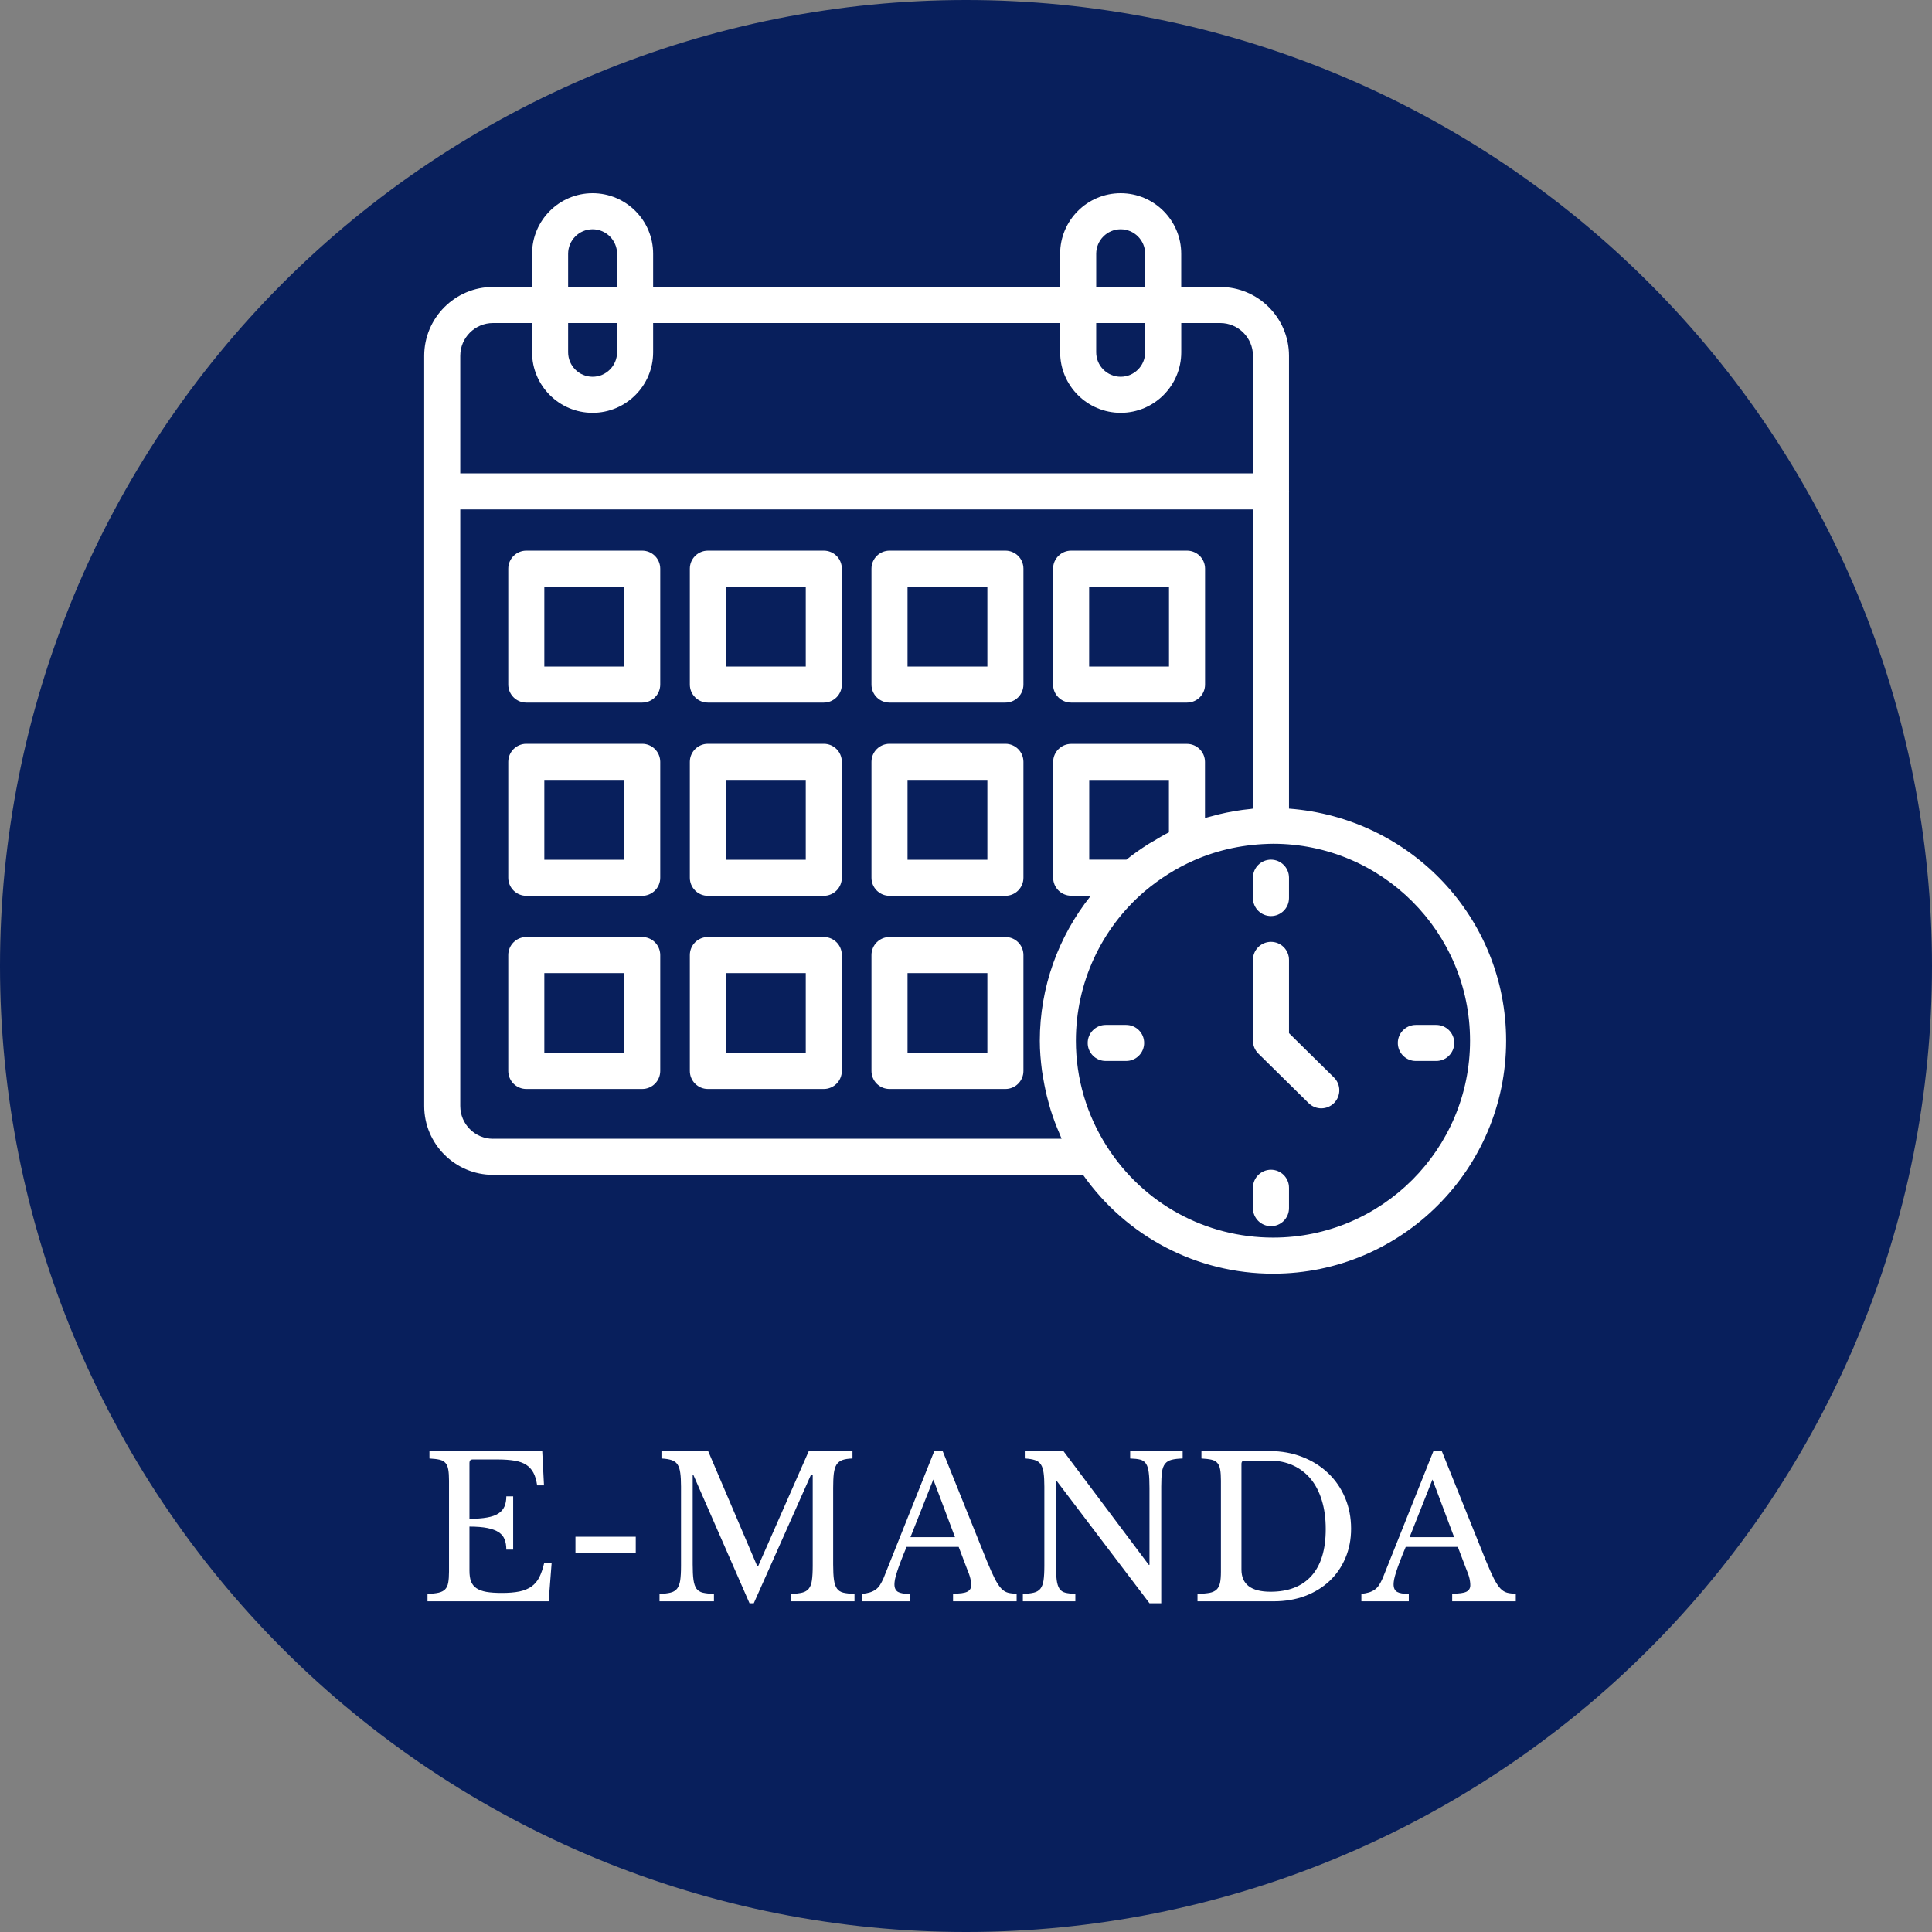 <svg xmlns="http://www.w3.org/2000/svg" xmlns:xlink="http://www.w3.org/1999/xlink" width="500" zoomAndPan="magnify" viewBox="0 0 375 375" height="500" preserveAspectRatio="xMidYMid meet" version="1.0"><rect x="0" y="0" width="375" height="375" fill="#808080" stroke="none"/><defs><g/><clipPath id="a4d06454fb"><path d="M 82.336 37.5 L 292.336 37.5 L 292.336 247.5 L 82.336 247.5 Z M 82.336 37.5 " clip-rule="nonzero"/></clipPath></defs><path fill="#081f5c" d="M 375 187.5 C 375 190.57 374.926 193.637 374.773 196.699 C 374.625 199.766 374.398 202.824 374.098 205.879 C 373.797 208.934 373.422 211.977 372.969 215.012 C 372.52 218.047 371.996 221.07 371.398 224.078 C 370.797 227.09 370.125 230.082 369.379 233.059 C 368.637 236.035 367.816 238.992 366.926 241.93 C 366.035 244.863 365.074 247.777 364.039 250.668 C 363.004 253.555 361.902 256.418 360.727 259.254 C 359.555 262.09 358.309 264.891 356.996 267.668 C 355.688 270.441 354.305 273.18 352.859 275.887 C 351.414 278.594 349.902 281.262 348.324 283.895 C 346.746 286.527 345.105 289.117 343.402 291.668 C 341.695 294.223 339.93 296.73 338.102 299.195 C 336.273 301.66 334.387 304.078 332.438 306.449 C 330.492 308.82 328.488 311.145 326.43 313.418 C 324.367 315.691 322.254 317.914 320.082 320.082 C 317.914 322.254 315.691 324.367 313.418 326.43 C 311.145 328.488 308.82 330.492 306.449 332.438 C 304.078 334.387 301.66 336.273 299.195 338.102 C 296.73 339.93 294.223 341.695 291.668 343.402 C 289.117 345.105 286.527 346.746 283.895 348.324 C 281.262 349.902 278.594 351.414 275.887 352.859 C 273.18 354.309 270.441 355.688 267.668 356.996 C 264.891 358.309 262.09 359.555 259.254 360.727 C 256.418 361.902 253.555 363.004 250.668 364.039 C 247.777 365.074 244.863 366.035 241.93 366.926 C 238.992 367.816 236.035 368.637 233.059 369.379 C 230.082 370.125 227.09 370.797 224.078 371.398 C 221.07 371.996 218.047 372.52 215.012 372.969 C 211.977 373.422 208.934 373.797 205.879 374.098 C 202.824 374.398 199.766 374.625 196.699 374.773 C 193.637 374.926 190.57 375 187.5 375 C 184.43 375 181.363 374.926 178.301 374.773 C 175.234 374.625 172.176 374.398 169.121 374.098 C 166.066 373.797 163.023 373.422 159.988 372.969 C 156.953 372.52 153.93 371.996 150.922 371.398 C 147.91 370.797 144.918 370.125 141.941 369.379 C 138.965 368.637 136.008 367.816 133.07 366.926 C 130.137 366.035 127.223 365.074 124.332 364.039 C 121.445 363.004 118.582 361.902 115.746 360.727 C 112.91 359.555 110.105 358.309 107.332 356.996 C 104.559 355.688 101.82 354.309 99.113 352.859 C 96.406 351.414 93.738 349.902 91.105 348.324 C 88.473 346.746 85.883 345.105 83.332 343.402 C 80.777 341.695 78.27 339.93 75.805 338.102 C 73.34 336.273 70.922 334.387 68.551 332.438 C 66.18 330.492 63.855 328.488 61.582 326.43 C 59.309 324.367 57.086 322.254 54.918 320.082 C 52.746 317.914 50.633 315.691 48.57 313.418 C 46.512 311.145 44.508 308.82 42.559 306.449 C 40.613 304.078 38.727 301.66 36.898 299.195 C 35.07 296.73 33.305 294.223 31.598 291.668 C 29.895 289.117 28.254 286.527 26.676 283.895 C 25.098 281.262 23.586 278.594 22.141 275.887 C 20.691 273.18 19.312 270.441 18.004 267.668 C 16.691 264.891 15.445 262.09 14.273 259.254 C 13.098 256.418 11.996 253.555 10.961 250.668 C 9.926 247.777 8.965 244.863 8.074 241.93 C 7.184 238.992 6.363 236.035 5.617 233.059 C 4.875 230.082 4.203 227.09 3.602 224.078 C 3.004 221.07 2.48 218.047 2.031 215.012 C 1.578 211.977 1.203 208.934 0.902 205.879 C 0.602 202.824 0.375 199.766 0.227 196.699 C 0.074 193.637 0 190.57 0 187.5 C 0 184.43 0.074 181.363 0.227 178.301 C 0.375 175.234 0.602 172.176 0.902 169.121 C 1.203 166.066 1.578 163.023 2.031 159.988 C 2.48 156.953 3.004 153.93 3.602 150.922 C 4.203 147.91 4.875 144.918 5.617 141.941 C 6.363 138.965 7.184 136.008 8.074 133.07 C 8.965 130.137 9.926 127.223 10.961 124.332 C 11.996 121.445 13.098 118.582 14.273 115.746 C 15.445 112.91 16.691 110.105 18.004 107.332 C 19.312 104.559 20.691 101.82 22.141 99.113 C 23.586 96.406 25.098 93.738 26.676 91.105 C 28.254 88.473 29.895 85.883 31.598 83.332 C 33.305 80.777 35.07 78.27 36.898 75.805 C 38.727 73.34 40.613 70.922 42.559 68.551 C 44.508 66.18 46.512 63.855 48.57 61.582 C 50.633 59.309 52.746 57.086 54.918 54.918 C 57.086 52.746 59.309 50.633 61.582 48.57 C 63.855 46.512 66.18 44.508 68.551 42.559 C 70.922 40.613 73.34 38.727 75.805 36.898 C 78.27 35.07 80.777 33.305 83.332 31.598 C 85.883 29.895 88.473 28.254 91.105 26.676 C 93.738 25.098 96.406 23.586 99.113 22.141 C 101.82 20.691 104.559 19.312 107.332 18.004 C 110.105 16.691 112.91 15.445 115.746 14.273 C 118.582 13.098 121.445 11.996 124.332 10.961 C 127.223 9.926 130.137 8.965 133.07 8.074 C 136.008 7.184 138.965 6.363 141.941 5.617 C 144.918 4.875 147.91 4.203 150.922 3.602 C 153.93 3.004 156.953 2.48 159.988 2.031 C 163.023 1.578 166.066 1.203 169.121 0.902 C 172.176 0.602 175.234 0.375 178.301 0.227 C 181.363 0.074 184.43 0 187.5 0 C 190.57 0 193.637 0.074 196.699 0.227 C 199.766 0.375 202.824 0.602 205.879 0.902 C 208.934 1.203 211.977 1.578 215.012 2.031 C 218.047 2.48 221.07 3.004 224.078 3.602 C 227.09 4.203 230.082 4.875 233.059 5.617 C 236.035 6.363 238.992 7.184 241.93 8.074 C 244.863 8.965 247.777 9.926 250.668 10.961 C 253.555 11.996 256.418 13.098 259.254 14.273 C 262.09 15.445 264.891 16.691 267.668 18.004 C 270.441 19.312 273.18 20.691 275.887 22.141 C 278.594 23.586 281.262 25.098 283.895 26.676 C 286.527 28.254 289.117 29.895 291.668 31.598 C 294.223 33.305 296.73 35.07 299.195 36.898 C 301.66 38.727 304.078 40.613 306.449 42.559 C 308.82 44.508 311.145 46.512 313.418 48.57 C 315.691 50.633 317.914 52.746 320.082 54.918 C 322.254 57.086 324.367 59.309 326.43 61.582 C 328.488 63.855 330.492 66.18 332.438 68.551 C 334.387 70.922 336.273 73.34 338.102 75.805 C 339.93 78.27 341.695 80.777 343.402 83.332 C 345.105 85.883 346.746 88.473 348.324 91.105 C 349.902 93.738 351.414 96.406 352.859 99.113 C 354.305 101.82 355.688 104.559 356.996 107.332 C 358.309 110.105 359.555 112.91 360.727 115.746 C 361.902 118.582 363.004 121.445 364.039 124.332 C 365.074 127.223 366.035 130.137 366.926 133.07 C 367.816 136.008 368.637 138.965 369.379 141.941 C 370.125 144.918 370.797 147.91 371.398 150.922 C 371.996 153.93 372.52 156.953 372.969 159.988 C 373.422 163.023 373.797 166.066 374.098 169.121 C 374.398 172.176 374.625 175.234 374.773 178.301 C 374.926 181.363 375 184.43 375 187.5 Z M 375 187.5 " fill-opacity="1" fill-rule="nonzero"/><path fill="#ffffff" d="M 124.645 106.879 L 102.152 106.879 C 100.223 106.879 98.652 108.445 98.652 110.379 L 98.652 132.875 C 98.652 134.809 100.223 136.375 102.152 136.375 L 124.652 136.375 C 126.582 136.375 128.152 134.809 128.152 132.875 L 128.152 110.379 C 128.145 108.438 126.582 106.879 124.645 106.879 Z M 121.145 129.375 L 105.652 129.375 L 105.652 113.879 L 121.152 113.879 L 121.152 129.375 Z M 121.145 129.375 " fill-opacity="1" fill-rule="nonzero"/><path fill="#ffffff" d="M 159.902 106.879 L 137.398 106.879 C 135.469 106.879 133.898 108.445 133.898 110.379 L 133.898 132.875 C 133.898 134.809 135.469 136.375 137.398 136.375 L 159.898 136.375 C 161.828 136.375 163.398 134.809 163.398 132.875 L 163.398 110.379 C 163.402 108.438 161.836 106.879 159.902 106.879 Z M 156.402 129.375 L 140.898 129.375 L 140.898 113.879 L 156.398 113.879 L 156.398 129.375 Z M 156.402 129.375 " fill-opacity="1" fill-rule="nonzero"/><path fill="#ffffff" d="M 195.148 106.879 L 172.652 106.879 C 170.719 106.879 169.152 108.445 169.152 110.379 L 169.152 132.875 C 169.152 134.809 170.719 136.375 172.652 136.375 L 195.148 136.375 C 197.082 136.375 198.648 134.809 198.648 132.875 L 198.648 110.379 C 198.648 108.438 197.09 106.879 195.148 106.879 Z M 191.648 129.375 L 176.152 129.375 L 176.152 113.879 L 191.648 113.879 Z M 191.648 129.375 " fill-opacity="1" fill-rule="nonzero"/><path fill="#ffffff" d="M 207.902 136.375 L 230.402 136.375 C 232.332 136.375 233.902 134.809 233.902 132.875 L 233.902 110.379 C 233.902 108.445 232.332 106.879 230.402 106.879 L 207.902 106.879 C 205.973 106.879 204.402 108.445 204.402 110.379 L 204.402 132.875 C 204.402 134.809 205.965 136.375 207.902 136.375 Z M 211.402 113.879 L 226.902 113.879 L 226.902 129.375 L 211.402 129.375 Z M 211.402 113.879 " fill-opacity="1" fill-rule="nonzero"/><path fill="#ffffff" d="M 124.645 144.375 L 102.152 144.375 C 100.223 144.375 98.652 145.945 98.652 147.875 L 98.652 170.375 C 98.652 172.305 100.223 173.875 102.152 173.875 L 124.652 173.875 C 126.582 173.875 128.152 172.305 128.152 170.375 L 128.152 147.875 C 128.145 145.945 126.582 144.375 124.645 144.375 Z M 121.145 166.875 L 105.652 166.875 L 105.652 151.375 L 121.152 151.375 L 121.152 166.875 Z M 121.145 166.875 " fill-opacity="1" fill-rule="nonzero"/><path fill="#ffffff" d="M 159.902 144.375 L 137.398 144.375 C 135.469 144.375 133.898 145.945 133.898 147.875 L 133.898 170.375 C 133.898 172.305 135.469 173.875 137.398 173.875 L 159.898 173.875 C 161.828 173.875 163.398 172.305 163.398 170.375 L 163.398 147.875 C 163.402 145.945 161.836 144.375 159.902 144.375 Z M 156.402 166.875 L 140.898 166.875 L 140.898 151.375 L 156.398 151.375 L 156.398 166.875 Z M 156.402 166.875 " fill-opacity="1" fill-rule="nonzero"/><path fill="#ffffff" d="M 195.148 144.375 L 172.652 144.375 C 170.719 144.375 169.152 145.945 169.152 147.875 L 169.152 170.375 C 169.152 172.305 170.719 173.875 172.652 173.875 L 195.148 173.875 C 197.082 173.875 198.648 172.305 198.648 170.375 L 198.648 147.875 C 198.648 145.945 197.09 144.375 195.148 144.375 Z M 191.648 166.875 L 176.152 166.875 L 176.152 151.375 L 191.648 151.375 Z M 191.648 166.875 " fill-opacity="1" fill-rule="nonzero"/><g clip-path="url(#a4d06454fb)"><path fill="#ffffff" d="M 250.195 156.953 L 250.195 95.445 C 250.195 95.426 250.211 95.402 250.211 95.375 C 250.211 95.348 250.195 95.336 250.195 95.305 L 250.195 69.07 C 250.195 61.699 244.199 55.699 236.828 55.699 L 229.273 55.699 L 229.273 49.254 C 229.273 42.77 224.004 37.5 217.52 37.5 C 211.039 37.5 205.77 42.77 205.77 49.254 L 205.77 55.699 L 126.773 55.699 L 126.773 49.254 C 126.773 42.77 121.504 37.5 115.02 37.5 C 108.547 37.5 103.273 42.77 103.273 49.254 L 103.273 55.699 L 95.707 55.699 C 88.336 55.699 82.336 61.699 82.336 69.07 L 82.336 214.672 C 82.336 222.039 88.336 228.039 95.707 228.039 L 210.215 228.039 C 218.691 240.051 232.305 247.219 247.117 247.219 C 272.051 247.219 292.336 226.934 292.336 202 C 292.336 178.242 273.906 158.746 250.195 156.953 Z M 222.938 163.809 C 221.469 164.738 220.027 165.746 218.633 166.859 L 211.418 166.859 L 211.418 151.391 L 226.887 151.391 L 226.887 161.555 C 225.844 162.078 224.828 162.695 223.812 163.305 C 223.527 163.48 223.227 163.625 222.938 163.809 Z M 212.773 49.254 C 212.773 46.637 214.902 44.5 217.52 44.5 C 220.141 44.5 222.273 46.637 222.273 49.254 L 222.273 55.699 L 212.773 55.699 Z M 212.773 62.699 L 222.273 62.699 L 222.273 68.379 C 222.273 70.996 220.141 73.129 217.52 73.129 C 214.902 73.129 212.77 70.996 212.77 68.379 L 212.77 62.699 Z M 110.273 49.254 C 110.273 46.637 112.402 44.5 115.02 44.5 C 117.637 44.5 119.773 46.637 119.773 49.254 L 119.773 55.699 L 110.273 55.699 Z M 110.273 62.699 L 119.773 62.699 L 119.773 68.379 C 119.773 70.996 117.637 73.129 115.02 73.129 C 112.402 73.129 110.273 70.996 110.273 68.379 Z M 95.707 62.699 L 103.273 62.699 L 103.273 68.379 C 103.273 74.859 108.547 80.129 115.02 80.129 C 121.504 80.129 126.773 74.859 126.773 68.379 L 126.773 62.699 L 205.773 62.699 L 205.773 68.379 C 205.773 74.859 211.047 80.129 217.527 80.129 C 224.012 80.129 229.281 74.859 229.281 68.379 L 229.281 62.699 L 236.832 62.699 C 240.348 62.699 243.203 65.555 243.203 69.07 L 243.203 91.875 L 89.336 91.875 L 89.336 69.07 C 89.336 65.555 92.191 62.699 95.707 62.699 Z M 95.707 221.039 C 92.191 221.039 89.336 218.184 89.336 214.672 L 89.336 98.875 L 243.195 98.875 L 243.195 156.949 C 243.07 156.961 242.945 156.996 242.82 157.012 C 240.684 157.215 238.578 157.578 236.496 158.082 C 236.07 158.188 235.656 158.305 235.238 158.418 C 234.789 158.543 234.336 158.641 233.887 158.781 L 233.887 147.891 C 233.887 145.957 232.32 144.391 230.387 144.391 L 207.918 144.391 C 205.984 144.391 204.418 145.957 204.418 147.891 L 204.418 170.359 C 204.418 172.293 205.984 173.859 207.918 173.859 L 211.73 173.859 C 205.391 181.805 201.828 191.676 201.828 202 C 201.828 203.961 201.996 205.898 202.246 207.824 C 202.324 208.406 202.438 208.973 202.535 209.555 C 202.773 210.938 203.066 212.312 203.438 213.668 C 203.598 214.258 203.746 214.84 203.926 215.418 C 204.426 217.016 205.012 218.582 205.684 220.117 C 205.797 220.359 205.871 220.621 205.984 220.863 C 206.012 220.922 206.027 220.977 206.055 221.031 L 95.707 221.031 Z M 247.117 240.219 C 234.027 240.219 221.988 233.652 214.918 222.645 C 210.934 216.469 208.828 209.328 208.828 202 C 208.828 190.855 213.691 180.293 222.141 173.035 C 225.137 170.508 228.387 168.469 231.781 166.984 C 231.781 166.984 231.781 166.984 231.785 166.98 C 236.52 164.914 241.551 163.836 247.117 163.773 C 268.195 163.773 285.336 180.914 285.336 201.992 C 285.336 223.07 268.195 240.219 247.117 240.219 Z M 247.117 240.219 " fill-opacity="1" fill-rule="nonzero"/></g><path fill="#ffffff" d="M 124.645 181.875 L 102.152 181.875 C 100.223 181.875 98.652 183.441 98.652 185.375 L 98.652 207.871 C 98.652 209.805 100.223 211.371 102.152 211.371 L 124.652 211.371 C 126.582 211.371 128.152 209.805 128.152 207.871 L 128.152 185.375 C 128.145 183.441 126.582 181.875 124.645 181.875 Z M 121.145 204.371 L 105.652 204.371 L 105.652 188.875 L 121.152 188.875 L 121.152 204.371 Z M 121.145 204.371 " fill-opacity="1" fill-rule="nonzero"/><path fill="#ffffff" d="M 159.902 181.875 L 137.398 181.875 C 135.469 181.875 133.898 183.441 133.898 185.375 L 133.898 207.871 C 133.898 209.805 135.469 211.371 137.398 211.371 L 159.898 211.371 C 161.828 211.371 163.398 209.805 163.398 207.871 L 163.398 185.375 C 163.402 183.441 161.836 181.875 159.902 181.875 Z M 156.402 204.371 L 140.898 204.371 L 140.898 188.875 L 156.398 188.875 L 156.398 204.371 Z M 156.402 204.371 " fill-opacity="1" fill-rule="nonzero"/><path fill="#ffffff" d="M 195.148 181.875 L 172.652 181.875 C 170.719 181.875 169.152 183.441 169.152 185.375 L 169.152 207.871 C 169.152 209.805 170.719 211.371 172.652 211.371 L 195.148 211.371 C 197.082 211.371 198.648 209.805 198.648 207.871 L 198.648 185.375 C 198.648 183.441 197.09 181.875 195.148 181.875 Z M 191.648 204.371 L 176.152 204.371 L 176.152 188.875 L 191.648 188.875 Z M 191.648 204.371 " fill-opacity="1" fill-rule="nonzero"/><path fill="#ffffff" d="M 246.695 177.809 C 248.629 177.809 250.195 176.238 250.195 174.309 L 250.195 170.359 C 250.195 168.43 248.629 166.859 246.695 166.859 C 244.766 166.859 243.195 168.43 243.195 170.359 L 243.195 174.309 C 243.195 176.246 244.766 177.809 246.695 177.809 Z M 246.695 177.809 " fill-opacity="1" fill-rule="nonzero"/><path fill="#ffffff" d="M 246.695 227.047 C 244.766 227.047 243.195 228.613 243.195 230.547 L 243.195 234.5 C 243.195 236.434 244.766 238 246.695 238 C 248.629 238 250.195 236.434 250.195 234.5 L 250.195 230.547 C 250.195 228.613 248.629 227.047 246.695 227.047 Z M 246.695 227.047 " fill-opacity="1" fill-rule="nonzero"/><path fill="#ffffff" d="M 278.77 198.934 L 274.816 198.934 C 272.883 198.934 271.316 200.504 271.316 202.434 C 271.316 204.367 272.883 205.934 274.816 205.934 L 278.77 205.934 C 280.703 205.934 282.27 204.367 282.27 202.434 C 282.27 200.504 280.703 198.934 278.77 198.934 Z M 278.77 198.934 " fill-opacity="1" fill-rule="nonzero"/><path fill="#ffffff" d="M 218.578 198.934 L 214.621 198.934 C 212.691 198.934 211.121 200.504 211.121 202.434 C 211.121 204.367 212.691 205.934 214.621 205.934 L 218.578 205.934 C 220.512 205.934 222.078 204.367 222.078 202.434 C 222.078 200.504 220.516 198.934 218.578 198.934 Z M 218.578 198.934 " fill-opacity="1" fill-rule="nonzero"/><path fill="#ffffff" d="M 250.195 200.535 L 250.195 186.312 C 250.195 184.383 248.629 182.812 246.695 182.812 C 244.766 182.812 243.195 184.383 243.195 186.312 L 243.195 202 C 243.195 202.938 243.574 203.832 244.238 204.492 L 254.004 214.117 C 254.691 214.789 255.574 215.125 256.461 215.125 C 257.363 215.125 258.27 214.773 258.953 214.082 C 260.312 212.703 260.297 210.492 258.918 209.133 Z M 250.195 200.535 " fill-opacity="1" fill-rule="nonzero"/><g fill="#ffffff" fill-opacity="1"><g transform="translate(81.277, 310.811)"><g><path d="M 9.844 -16.016 C 11.207 -16.016 12.348 -16.098 13.266 -16.266 C 14.191 -16.43 14.926 -16.691 15.469 -17.047 C 16.008 -17.398 16.398 -17.852 16.641 -18.406 C 16.879 -18.957 17 -19.613 17 -20.375 L 18.328 -20.375 L 18.328 -10.031 L 17 -10.031 C 17 -10.789 16.891 -11.445 16.672 -12 C 16.461 -12.562 16.086 -13.023 15.547 -13.391 C 15.004 -13.754 14.27 -14.031 13.344 -14.219 C 12.426 -14.406 11.258 -14.5 9.844 -14.5 L 9.844 -5.953 C 9.844 -5.117 9.941 -4.426 10.141 -3.875 C 10.348 -3.332 10.695 -2.891 11.188 -2.547 C 11.688 -2.211 12.336 -1.973 13.141 -1.828 C 13.953 -1.691 14.953 -1.625 16.141 -1.625 C 17.473 -1.625 18.602 -1.719 19.531 -1.906 C 20.469 -2.102 21.254 -2.426 21.891 -2.875 C 22.523 -3.332 23.031 -3.93 23.406 -4.672 C 23.781 -5.422 24.098 -6.352 24.359 -7.469 L 25.797 -7.469 L 25.219 0 L 1.703 0 L 1.703 -1.438 C 2.586 -1.469 3.301 -1.547 3.844 -1.672 C 4.383 -1.797 4.805 -2.008 5.109 -2.312 C 5.41 -2.613 5.613 -3.039 5.719 -3.594 C 5.82 -4.156 5.875 -4.875 5.875 -5.75 L 5.875 -23.406 C 5.875 -24.289 5.828 -25.004 5.734 -25.547 C 5.648 -26.086 5.473 -26.516 5.203 -26.828 C 4.941 -27.148 4.555 -27.367 4.047 -27.484 C 3.547 -27.598 2.891 -27.676 2.078 -27.719 L 2.078 -29.156 L 23.969 -29.156 L 24.312 -22.5 L 22.984 -22.5 C 22.836 -23.508 22.594 -24.332 22.25 -24.969 C 21.906 -25.613 21.438 -26.125 20.844 -26.5 C 20.25 -26.883 19.5 -27.148 18.594 -27.297 C 17.688 -27.453 16.586 -27.531 15.297 -27.531 L 10.484 -27.531 C 10.055 -27.531 9.844 -27.316 9.844 -26.891 Z M 9.844 -16.016 "/></g></g></g><g fill="#ffffff" fill-opacity="1"><g transform="translate(108.774, 310.811)"><g><path d="M 2.922 -9.391 L 2.922 -12.531 L 14.625 -12.531 L 14.625 -9.391 Z M 2.922 -9.391 "/></g></g></g><g fill="#ffffff" fill-opacity="1"><g transform="translate(126.31, 310.811)"><g><path d="M 20.828 -6.781 L 30.672 -29.156 L 39.156 -29.156 L 39.156 -27.719 C 38.352 -27.695 37.703 -27.598 37.203 -27.422 C 36.711 -27.242 36.332 -26.945 36.062 -26.531 C 35.801 -26.113 35.625 -25.535 35.531 -24.797 C 35.445 -24.066 35.406 -23.133 35.406 -22 L 35.406 -7.156 C 35.406 -5.895 35.457 -4.895 35.562 -4.156 C 35.664 -3.426 35.863 -2.859 36.156 -2.453 C 36.445 -2.055 36.863 -1.797 37.406 -1.672 C 37.945 -1.547 38.66 -1.469 39.547 -1.438 L 39.547 0 L 27.266 0 L 27.266 -1.438 C 28.148 -1.469 28.863 -1.551 29.406 -1.688 C 29.945 -1.82 30.367 -2.078 30.672 -2.453 C 30.984 -2.836 31.188 -3.375 31.281 -4.062 C 31.383 -4.758 31.438 -5.703 31.438 -6.891 L 31.438 -24.469 L 31.062 -24.469 L 20 0.375 L 19.172 0.375 L 8.297 -24.469 L 8.141 -24.469 L 8.141 -7.156 C 8.141 -5.895 8.191 -4.895 8.297 -4.156 C 8.398 -3.426 8.594 -2.859 8.875 -2.453 C 9.164 -2.055 9.582 -1.797 10.125 -1.672 C 10.676 -1.547 11.391 -1.469 12.266 -1.438 L 12.266 0 L 1.703 0 L 1.703 -1.438 C 2.586 -1.469 3.301 -1.551 3.844 -1.688 C 4.383 -1.82 4.805 -2.078 5.109 -2.453 C 5.41 -2.836 5.613 -3.375 5.719 -4.062 C 5.82 -4.758 5.875 -5.703 5.875 -6.891 L 5.875 -22.266 C 5.875 -23.328 5.828 -24.203 5.734 -24.891 C 5.648 -25.586 5.473 -26.141 5.203 -26.547 C 4.941 -26.953 4.555 -27.238 4.047 -27.406 C 3.547 -27.57 2.891 -27.676 2.078 -27.719 L 2.078 -29.156 L 11.141 -29.156 L 20.688 -6.781 Z M 20.828 -6.781 "/></g></g></g><g fill="#ffffff" fill-opacity="1"><g transform="translate(167.594, 310.811)"><g><path d="M 18.484 -10.562 L 8.375 -10.562 C 7.938 -9.531 7.566 -8.613 7.266 -7.812 C 6.961 -7.02 6.719 -6.332 6.531 -5.75 C 6.344 -5.176 6.207 -4.688 6.125 -4.281 C 6.051 -3.875 6.016 -3.547 6.016 -3.297 C 6.016 -2.586 6.242 -2.098 6.703 -1.828 C 7.16 -1.566 7.914 -1.438 8.969 -1.438 L 8.969 0 L -0.234 0 L -0.234 -1.438 C 0.348 -1.508 0.848 -1.609 1.266 -1.734 C 1.68 -1.867 2.047 -2.047 2.359 -2.266 C 2.68 -2.492 2.961 -2.789 3.203 -3.156 C 3.441 -3.531 3.676 -3.977 3.906 -4.5 L 13.75 -29.156 L 15.375 -29.156 L 23.969 -7.797 C 24.551 -6.391 25.055 -5.258 25.484 -4.406 C 25.922 -3.562 26.336 -2.926 26.734 -2.5 C 27.141 -2.07 27.578 -1.797 28.047 -1.672 C 28.516 -1.547 29.078 -1.484 29.734 -1.484 L 29.734 0 L 17.391 0 L 17.391 -1.484 C 18.723 -1.484 19.641 -1.609 20.141 -1.859 C 20.648 -2.109 20.906 -2.523 20.906 -3.109 C 20.906 -3.359 20.891 -3.586 20.859 -3.797 C 20.836 -4.016 20.797 -4.25 20.734 -4.5 C 20.672 -4.758 20.582 -5.047 20.469 -5.359 C 20.352 -5.672 20.207 -6.047 20.031 -6.484 Z M 9.125 -12.453 L 17.766 -12.453 L 13.562 -23.641 Z M 9.125 -12.453 "/></g></g></g><g fill="#ffffff" fill-opacity="1"><g transform="translate(196.833, 310.811)"><g><path d="M 26.281 0.375 L 8.297 -23.328 L 8.141 -23.328 L 8.141 -7.156 C 8.141 -5.895 8.18 -4.895 8.266 -4.156 C 8.359 -3.426 8.535 -2.859 8.797 -2.453 C 9.066 -2.055 9.445 -1.797 9.938 -1.672 C 10.438 -1.547 11.086 -1.469 11.891 -1.438 L 11.891 0 L 1.703 0 L 1.703 -1.438 C 2.586 -1.469 3.301 -1.551 3.844 -1.688 C 4.383 -1.82 4.805 -2.078 5.109 -2.453 C 5.41 -2.836 5.613 -3.375 5.719 -4.062 C 5.82 -4.758 5.875 -5.703 5.875 -6.891 L 5.875 -22.266 C 5.875 -23.328 5.828 -24.203 5.734 -24.891 C 5.648 -25.586 5.473 -26.141 5.203 -26.547 C 4.941 -26.953 4.555 -27.238 4.047 -27.406 C 3.547 -27.57 2.891 -27.676 2.078 -27.719 L 2.078 -29.156 L 9.578 -29.156 L 26.141 -7.078 L 26.281 -7.078 L 26.281 -22 C 26.281 -23.238 26.234 -24.227 26.141 -24.969 C 26.055 -25.719 25.879 -26.297 25.609 -26.703 C 25.348 -27.109 24.973 -27.375 24.484 -27.5 C 23.992 -27.625 23.344 -27.695 22.531 -27.719 L 22.531 -29.156 L 32.719 -29.156 L 32.719 -27.719 C 31.832 -27.695 31.117 -27.613 30.578 -27.469 C 30.035 -27.332 29.613 -27.078 29.312 -26.703 C 29.008 -26.328 28.805 -25.785 28.703 -25.078 C 28.609 -24.367 28.562 -23.43 28.562 -22.266 L 28.562 0.375 Z M 26.281 0.375 "/></g></g></g><g fill="#ffffff" fill-opacity="1"><g transform="translate(230.996, 310.811)"><g><path d="M 1.438 0 L 1.438 -1.438 C 2.395 -1.469 3.172 -1.535 3.766 -1.641 C 4.359 -1.754 4.816 -1.969 5.141 -2.281 C 5.473 -2.602 5.695 -3.035 5.812 -3.578 C 5.926 -4.117 5.984 -4.844 5.984 -5.75 L 5.984 -23.406 C 5.984 -24.289 5.938 -25.004 5.844 -25.547 C 5.758 -26.086 5.582 -26.516 5.312 -26.828 C 5.051 -27.148 4.664 -27.367 4.156 -27.484 C 3.656 -27.598 3.004 -27.676 2.203 -27.719 L 2.203 -29.156 L 15.484 -29.156 C 17.766 -29.156 19.867 -28.773 21.797 -28.016 C 23.723 -27.266 25.391 -26.219 26.797 -24.875 C 28.203 -23.539 29.297 -21.953 30.078 -20.109 C 30.859 -18.266 31.25 -16.258 31.25 -14.094 C 31.25 -12.02 30.879 -10.117 30.141 -8.391 C 29.41 -6.66 28.383 -5.176 27.062 -3.938 C 25.738 -2.695 24.156 -1.727 22.312 -1.031 C 20.469 -0.344 18.445 0 16.25 0 Z M 10.609 -27.312 C 10.18 -27.312 9.969 -27.094 9.969 -26.656 L 9.969 -6.172 C 9.969 -3.297 11.848 -1.859 15.609 -1.859 C 19.066 -1.859 21.719 -2.883 23.562 -4.938 C 25.406 -7 26.328 -10.023 26.328 -14.016 C 26.328 -16.109 26.07 -17.973 25.562 -19.609 C 25.062 -21.254 24.336 -22.645 23.391 -23.781 C 22.441 -24.914 21.297 -25.785 19.953 -26.391 C 18.617 -27.004 17.109 -27.312 15.422 -27.312 Z M 10.609 -27.312 "/></g></g></g><g fill="#ffffff" fill-opacity="1"><g transform="translate(264.478, 310.811)"><g><path d="M 18.484 -10.562 L 8.375 -10.562 C 7.938 -9.531 7.566 -8.613 7.266 -7.812 C 6.961 -7.02 6.719 -6.332 6.531 -5.75 C 6.344 -5.176 6.207 -4.688 6.125 -4.281 C 6.051 -3.875 6.016 -3.547 6.016 -3.297 C 6.016 -2.586 6.242 -2.098 6.703 -1.828 C 7.16 -1.566 7.914 -1.438 8.969 -1.438 L 8.969 0 L -0.234 0 L -0.234 -1.438 C 0.348 -1.508 0.848 -1.609 1.266 -1.734 C 1.68 -1.867 2.047 -2.047 2.359 -2.266 C 2.68 -2.492 2.961 -2.789 3.203 -3.156 C 3.441 -3.531 3.676 -3.977 3.906 -4.5 L 13.75 -29.156 L 15.375 -29.156 L 23.969 -7.797 C 24.551 -6.391 25.055 -5.258 25.484 -4.406 C 25.922 -3.562 26.336 -2.926 26.734 -2.5 C 27.141 -2.07 27.578 -1.797 28.047 -1.672 C 28.516 -1.547 29.078 -1.484 29.734 -1.484 L 29.734 0 L 17.391 0 L 17.391 -1.484 C 18.723 -1.484 19.641 -1.609 20.141 -1.859 C 20.648 -2.109 20.906 -2.523 20.906 -3.109 C 20.906 -3.359 20.891 -3.586 20.859 -3.797 C 20.836 -4.016 20.797 -4.25 20.734 -4.5 C 20.672 -4.758 20.582 -5.047 20.469 -5.359 C 20.352 -5.672 20.207 -6.047 20.031 -6.484 Z M 9.125 -12.453 L 17.766 -12.453 L 13.562 -23.641 Z M 9.125 -12.453 "/></g></g></g></svg>